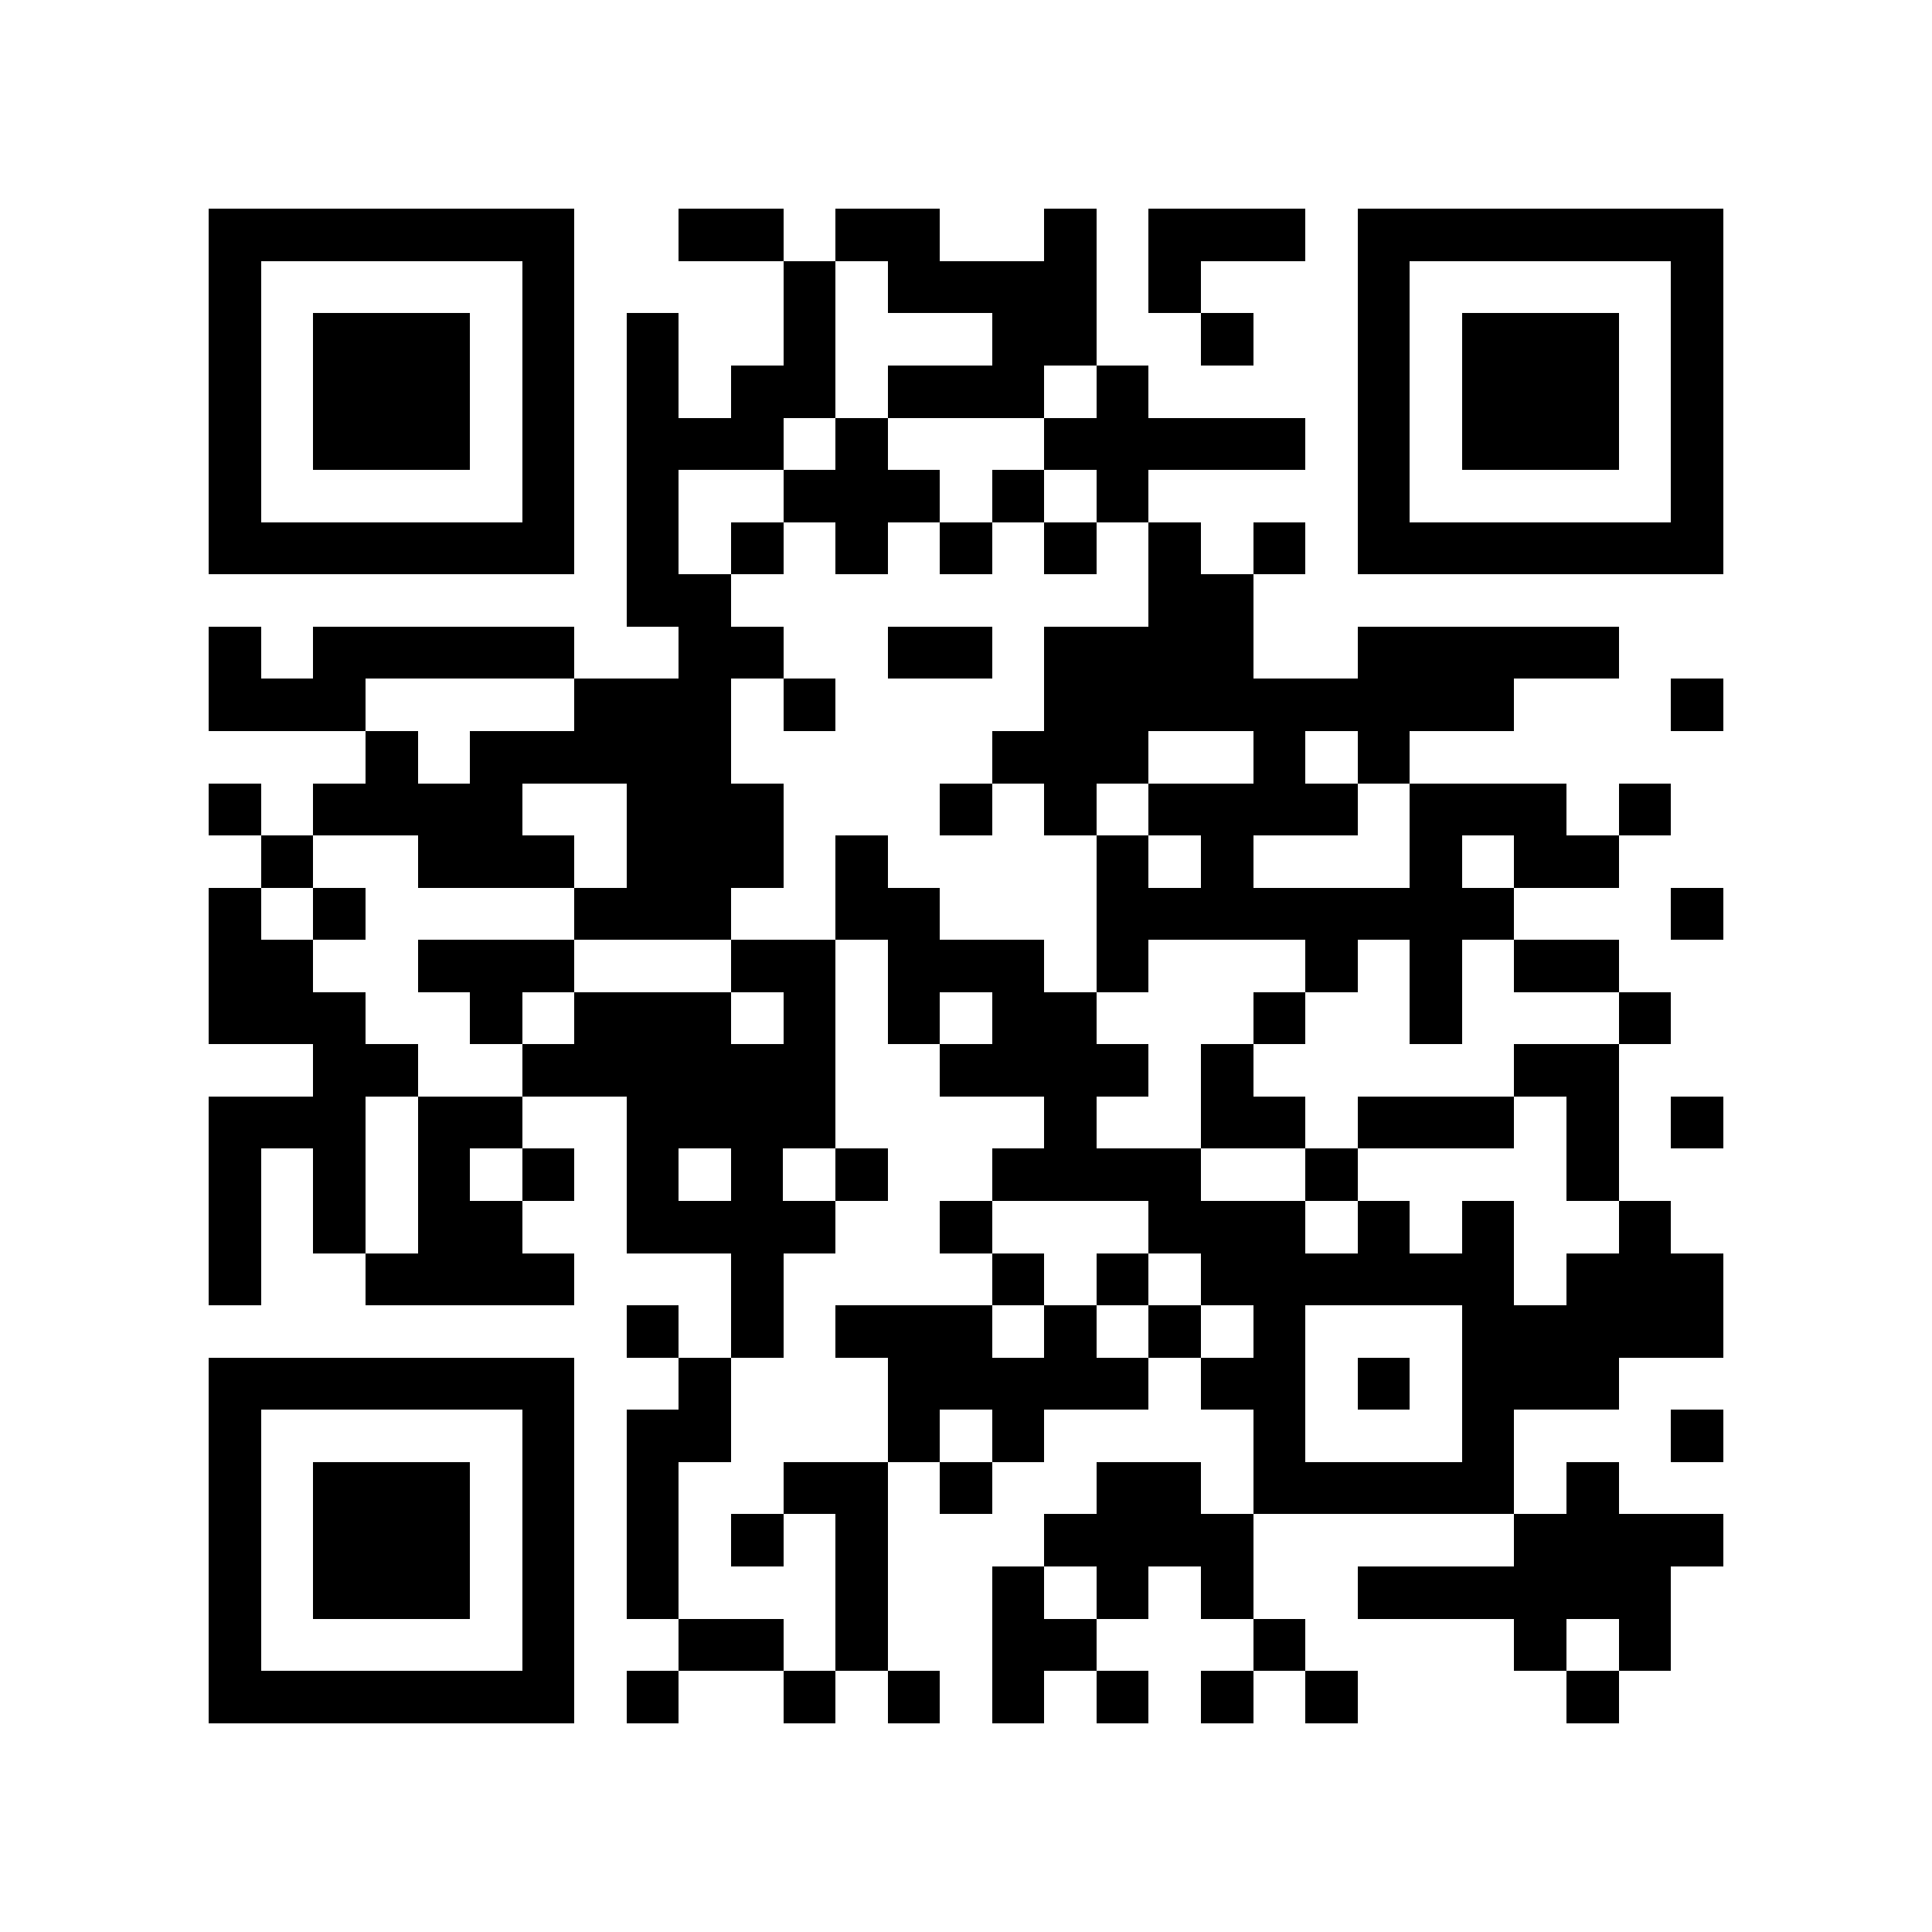 <?xml version="1.0" encoding="utf-8"?><!DOCTYPE svg PUBLIC "-//W3C//DTD SVG 1.1//EN" "http://www.w3.org/Graphics/SVG/1.1/DTD/svg11.dtd"><svg xmlns="http://www.w3.org/2000/svg" viewBox="0 0 37 37" shape-rendering="crispEdges"><path fill="#ffffff" d="M0 0h37v37H0z"/><path stroke="#000000" d="M4 4.5h7m2 0h2m1 0h2m2 0h1m1 0h3m1 0h7M4 5.5h1m5 0h1m4 0h1m1 0h4m1 0h1m3 0h1m5 0h1M4 6.5h1m1 0h3m1 0h1m1 0h1m2 0h1m3 0h2m2 0h1m2 0h1m1 0h3m1 0h1M4 7.5h1m1 0h3m1 0h1m1 0h1m1 0h2m1 0h3m1 0h1m4 0h1m1 0h3m1 0h1M4 8.5h1m1 0h3m1 0h1m1 0h3m1 0h1m3 0h5m1 0h1m1 0h3m1 0h1M4 9.5h1m5 0h1m1 0h1m2 0h3m1 0h1m1 0h1m4 0h1m5 0h1M4 10.5h7m1 0h1m1 0h1m1 0h1m1 0h1m1 0h1m1 0h1m1 0h1m1 0h7M12 11.5h2m8 0h2M4 12.5h1m1 0h5m2 0h2m2 0h2m1 0h4m2 0h5M4 13.5h3m4 0h3m1 0h1m4 0h9m3 0h1M7 14.5h1m1 0h5m5 0h3m2 0h1m1 0h1M4 15.5h1m1 0h4m2 0h3m3 0h1m1 0h1m1 0h4m1 0h3m1 0h1M5 16.5h1m2 0h3m1 0h3m1 0h1m4 0h1m1 0h1m3 0h1m1 0h2M4 17.5h1m1 0h1m4 0h3m2 0h2m3 0h8m3 0h1M4 18.5h2m2 0h3m3 0h2m1 0h3m1 0h1m3 0h1m1 0h1m1 0h2M4 19.5h3m2 0h1m1 0h3m1 0h1m1 0h1m1 0h2m3 0h1m2 0h1m3 0h1M6 20.5h2m2 0h6m2 0h4m1 0h1m5 0h2M4 21.5h3m1 0h2m2 0h4m4 0h1m2 0h2m1 0h3m1 0h1m1 0h1M4 22.5h1m1 0h1m1 0h1m1 0h1m1 0h1m1 0h1m1 0h1m2 0h4m2 0h1m4 0h1M4 23.5h1m1 0h1m1 0h2m2 0h4m2 0h1m3 0h3m1 0h1m1 0h1m2 0h1M4 24.5h1m2 0h4m3 0h1m4 0h1m1 0h1m1 0h6m1 0h3M12 25.5h1m1 0h1m1 0h3m1 0h1m1 0h1m1 0h1m3 0h5M4 26.5h7m2 0h1m3 0h5m1 0h2m1 0h1m1 0h3M4 27.5h1m5 0h1m1 0h2m3 0h1m1 0h1m4 0h1m3 0h1m3 0h1M4 28.5h1m1 0h3m1 0h1m1 0h1m2 0h2m1 0h1m2 0h2m1 0h5m1 0h1M4 29.5h1m1 0h3m1 0h1m1 0h1m1 0h1m1 0h1m3 0h4m5 0h4M4 30.5h1m1 0h3m1 0h1m1 0h1m3 0h1m2 0h1m1 0h1m1 0h1m2 0h6M4 31.5h1m5 0h1m2 0h2m1 0h1m2 0h2m3 0h1m4 0h1m1 0h1M4 32.5h7m1 0h1m2 0h1m1 0h1m1 0h1m1 0h1m1 0h1m1 0h1m4 0h1"/></svg>
